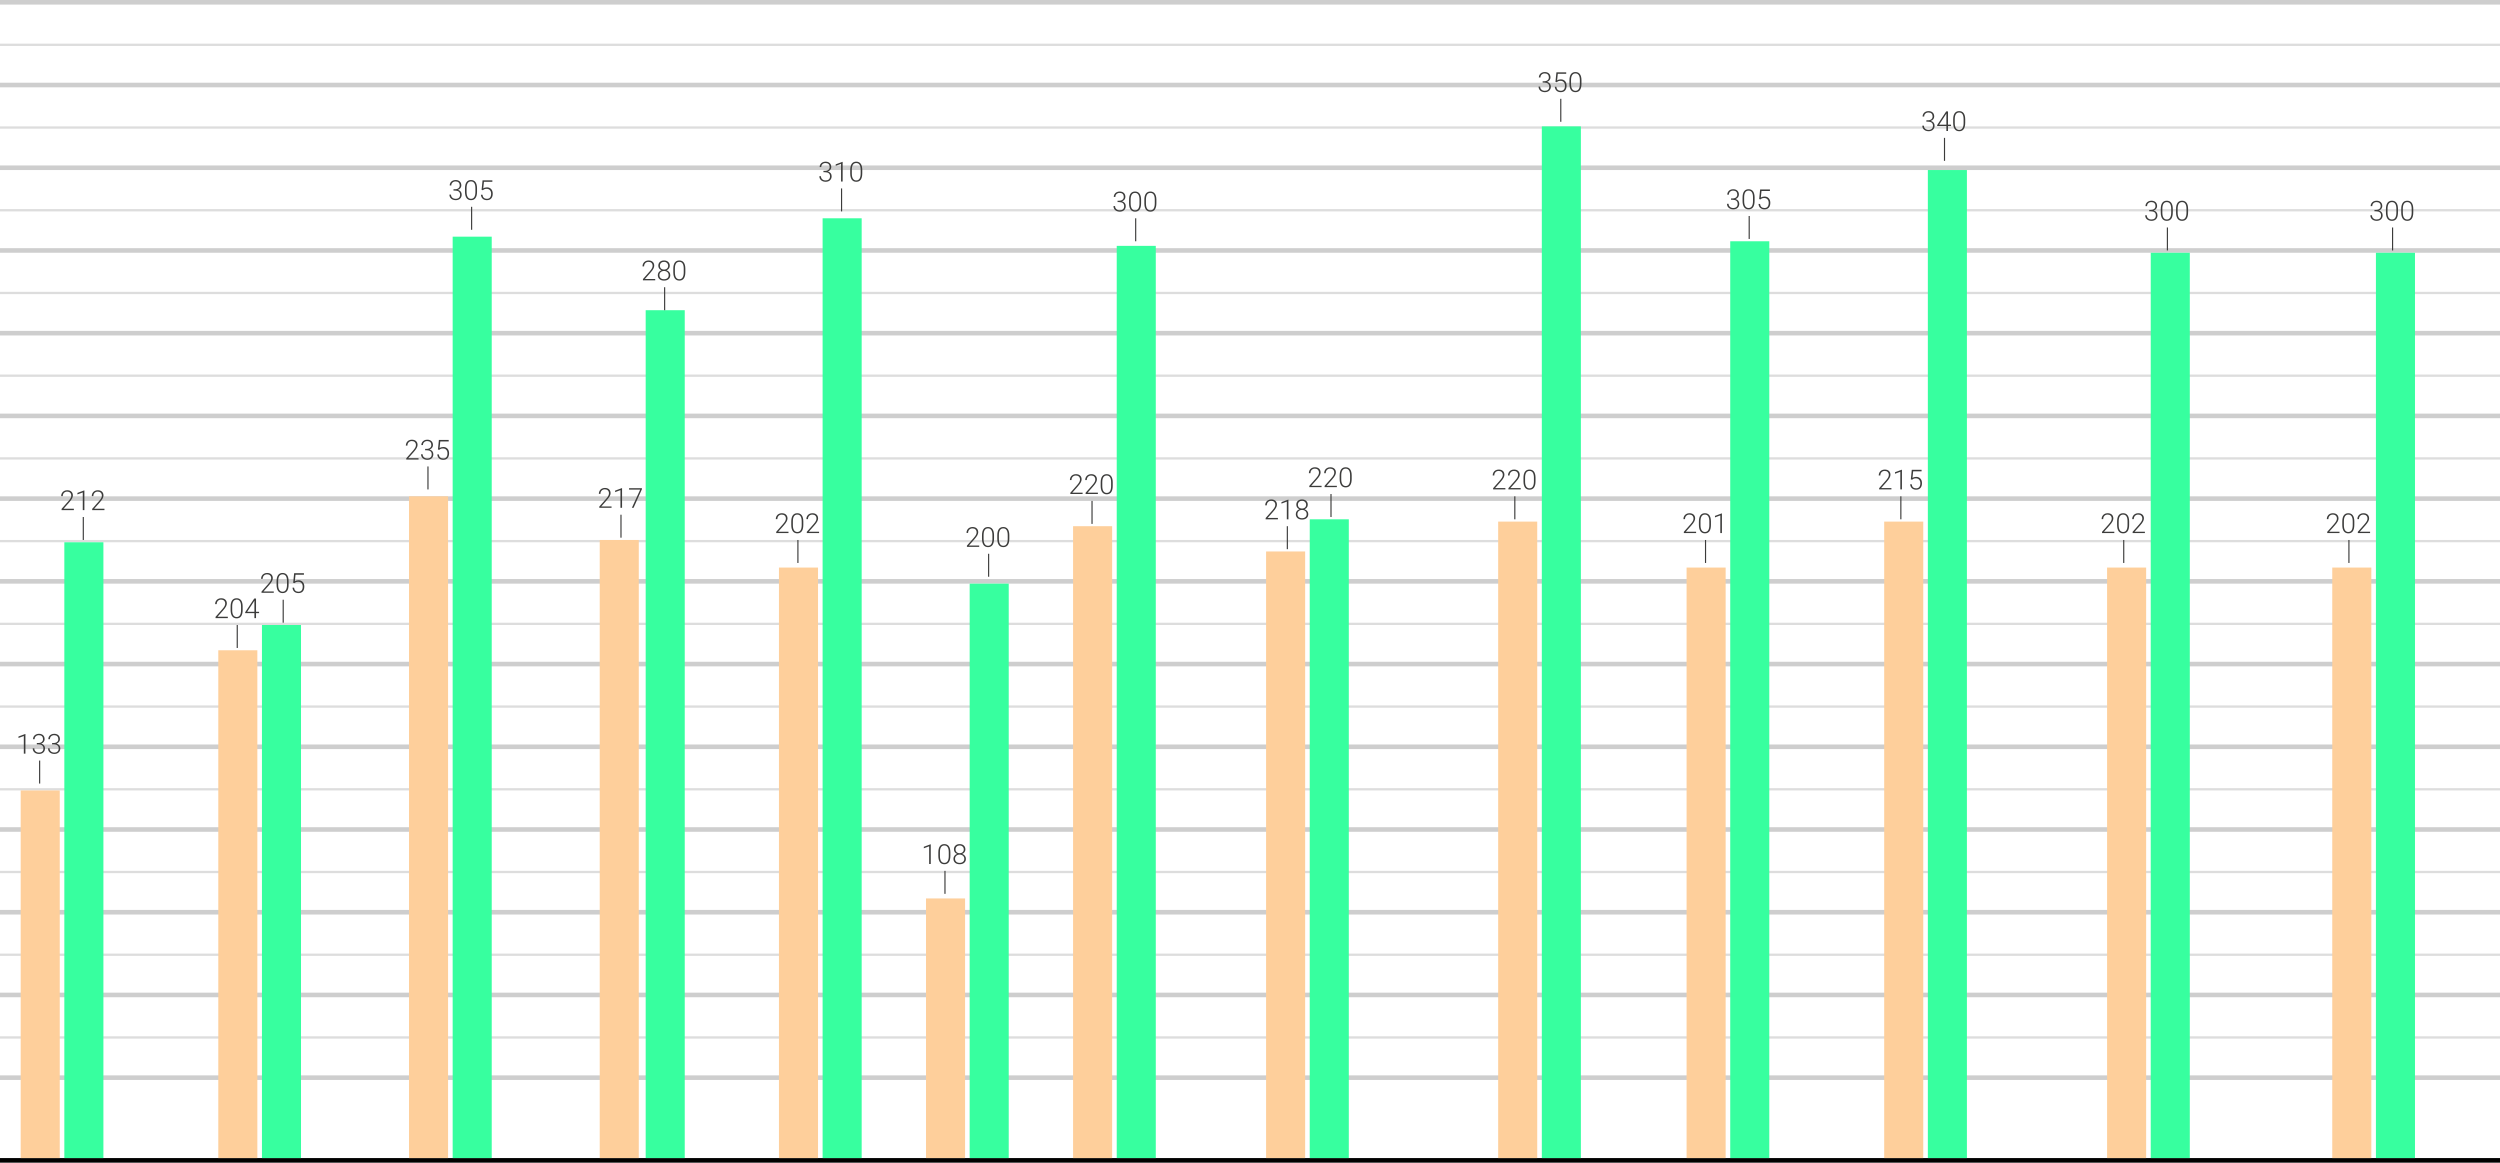 <svg width="1088" height="506" viewBox="0 0 1088 506" fill="none" xmlns="http://www.w3.org/2000/svg">
<line y1="505" x2="1088" y2="505" stroke="black" stroke-width="2"/>
<line y1="469" x2="1088" y2="469" stroke="#CECECE" stroke-width="2"/>
<line y1="451.5" x2="1088" y2="451.5" stroke="#DDDDDD"/>
<line y1="379.5" x2="1088" y2="379.5" stroke="#DDDDDD"/>
<line y1="307.5" x2="1088" y2="307.5" stroke="#DDDDDD"/>
<line y1="235.5" x2="1088" y2="235.5" stroke="#DDDDDD"/>
<line y1="163.5" x2="1088" y2="163.5" stroke="#DDDDDD"/>
<line y1="91.5" x2="1088" y2="91.5" stroke="#DDDDDD"/>
<line y1="19.5" x2="1088" y2="19.5" stroke="#DDDDDD"/>
<line y1="415.5" x2="1088" y2="415.5" stroke="#DDDDDD"/>
<line y1="343.5" x2="1088" y2="343.5" stroke="#DDDDDD"/>
<line y1="271.5" x2="1088" y2="271.5" stroke="#DDDDDD"/>
<line y1="199.5" x2="1088" y2="199.5" stroke="#DDDDDD"/>
<line y1="127.5" x2="1088" y2="127.5" stroke="#DDDDDD"/>
<line y1="55.5" x2="1088" y2="55.5" stroke="#DDDDDD"/>
<line y1="433" x2="1088" y2="433" stroke="#CECECE" stroke-width="2"/>
<line y1="397" x2="1088" y2="397" stroke="#CECECE" stroke-width="2"/>
<line y1="361" x2="1088" y2="361" stroke="#CECECE" stroke-width="2"/>
<line y1="325" x2="1088" y2="325" stroke="#CECECE" stroke-width="2"/>
<line y1="289" x2="1088" y2="289" stroke="#CECECE" stroke-width="2"/>
<line y1="253" x2="1088" y2="253" stroke="#CECECE" stroke-width="2"/>
<line y1="217" x2="1088" y2="217" stroke="#CECECE" stroke-width="2"/>
<line y1="181" x2="1088" y2="181" stroke="#CECECE" stroke-width="2"/>
<line y1="145" x2="1088" y2="145" stroke="#CECECE" stroke-width="2"/>
<line y1="109" x2="1088" y2="109" stroke="#CECECE" stroke-width="2"/>
<line y1="73" x2="1088" y2="73" stroke="#CECECE" stroke-width="2"/>
<line y1="37" x2="1088" y2="37" stroke="#CECECE" stroke-width="2"/>
<line y1="1" x2="1088" y2="1" stroke="#CECECE" stroke-width="2"/>
<rect x="9" y="344" width="17" height="160" fill="#FECF9B"/>
<rect x="95" y="283" width="17" height="221" fill="#FECF9B"/>
<rect x="178" y="216" width="17" height="288" fill="#FECF9B"/>
<rect x="261" y="235" width="17" height="269" fill="#FECF9B"/>
<rect x="339" y="247" width="17" height="257" fill="#FECF9B"/>
<rect x="403" y="391" width="17" height="113" fill="#FECF9B"/>
<rect x="467" y="229" width="17" height="275" fill="#FECF9B"/>
<rect x="551" y="240" width="17" height="264" fill="#FECF9B"/>
<rect x="652" y="227" width="17" height="277" fill="#FECF9B"/>
<rect x="734" y="247" width="17" height="257" fill="#FECF9B"/>
<rect x="820" y="227" width="17" height="277" fill="#FECF9B"/>
<rect x="917" y="247" width="17" height="257" fill="#FECF9B"/>
<rect x="1015" y="247" width="17" height="257" fill="#FECF9B"/>
<rect x="28" y="236" width="17" height="268" fill="#37FF9F"/>
<rect x="114" y="272" width="17" height="232" fill="#37FF9F"/>
<rect x="197" y="103" width="17" height="401" fill="#37FF9F"/>
<rect x="281" y="135" width="17" height="369" fill="#37FF9F"/>
<rect x="358" y="95" width="17" height="409" fill="#37FF9F"/>
<rect x="422" y="254" width="17" height="250" fill="#37FF9F"/>
<rect x="486" y="107" width="17" height="397" fill="#37FF9F"/>
<rect x="570" y="226" width="17" height="278" fill="#37FF9F"/>
<rect x="671" y="55" width="17" height="449" fill="#37FF9F"/>
<rect x="753" y="105" width="17" height="399" fill="#37FF9F"/>
<rect x="839" y="74" width="17" height="430" fill="#37FF9F"/>
<rect x="936" y="110" width="17" height="394" fill="#37FF9F"/>
<rect x="1034" y="110" width="17" height="394" fill="#37FF9F"/>
<line x1="36.25" y1="225" x2="36.25" y2="235" stroke="#3C3C3B" stroke-width="0.5"/>
<line x1="123.25" y1="261" x2="123.25" y2="271" stroke="#3C3C3B" stroke-width="0.5"/>
<line x1="17.25" y1="331" x2="17.25" y2="341" stroke="#3C3C3B" stroke-width="0.5"/>
<line x1="103.25" y1="272" x2="103.25" y2="282" stroke="#3C3C3B" stroke-width="0.5"/>
<line x1="186.25" y1="203" x2="186.25" y2="213" stroke="#3C3C3B" stroke-width="0.5"/>
<line x1="270.25" y1="224" x2="270.25" y2="234" stroke="#3C3C3B" stroke-width="0.5"/>
<line x1="347.25" y1="235" x2="347.25" y2="245" stroke="#3C3C3B" stroke-width="0.5"/>
<line x1="430.25" y1="241" x2="430.25" y2="251" stroke="#3C3C3B" stroke-width="0.5"/>
<line x1="494.25" y1="95" x2="494.25" y2="105" stroke="#3C3C3B" stroke-width="0.5"/>
<line x1="679.25" y1="43" x2="679.25" y2="53" stroke="#3C3C3B" stroke-width="0.5"/>
<line x1="761.25" y1="94" x2="761.25" y2="104" stroke="#3C3C3B" stroke-width="0.5"/>
<line x1="846.25" y1="60" x2="846.25" y2="70" stroke="#3C3C3B" stroke-width="0.5"/>
<line x1="943.25" y1="99" x2="943.25" y2="109" stroke="#3C3C3B" stroke-width="0.5"/>
<line x1="1041.25" y1="99" x2="1041.25" y2="109" stroke="#3C3C3B" stroke-width="0.5"/>
<line x1="475.25" y1="218" x2="475.25" y2="228" stroke="#3C3C3B" stroke-width="0.5"/>
<line x1="560.25" y1="229" x2="560.25" y2="239" stroke="#3C3C3B" stroke-width="0.5"/>
<line x1="659.25" y1="216" x2="659.25" y2="226" stroke="#3C3C3B" stroke-width="0.5"/>
<line x1="742.25" y1="235" x2="742.25" y2="245" stroke="#3C3C3B" stroke-width="0.5"/>
<line x1="827.25" y1="216" x2="827.25" y2="226" stroke="#3C3C3B" stroke-width="0.5"/>
<line x1="924.25" y1="235" x2="924.25" y2="245" stroke="#3C3C3B" stroke-width="0.5"/>
<line x1="1022.25" y1="235" x2="1022.25" y2="245" stroke="#3C3C3B" stroke-width="0.5"/>
<line x1="579.25" y1="215" x2="579.25" y2="225" stroke="#3C3C3B" stroke-width="0.5"/>
<line x1="411.25" y1="379" x2="411.25" y2="389" stroke="#3C3C3B" stroke-width="0.5"/>
<line x1="366.25" y1="82" x2="366.25" y2="92" stroke="#3C3C3B" stroke-width="0.5"/>
<line x1="205.25" y1="90" x2="205.25" y2="100" stroke="#3C3C3B" stroke-width="0.5"/>
<line x1="289.25" y1="125" x2="289.25" y2="135" stroke="#3C3C3B" stroke-width="0.5"/>
<path d="M32.147 222H26.803V221.461L29.727 218.145C30.211 217.586 30.547 217.125 30.734 216.762C30.922 216.398 31.016 216.045 31.016 215.701C31.016 215.162 30.857 214.736 30.541 214.424C30.225 214.107 29.789 213.949 29.234 213.949C28.66 213.949 28.195 214.133 27.84 214.5C27.488 214.867 27.312 215.344 27.312 215.93H26.615C26.615 215.449 26.723 215.012 26.938 214.617C27.156 214.223 27.465 213.914 27.863 213.691C28.266 213.465 28.723 213.352 29.234 213.352C30.016 213.352 30.625 213.557 31.062 213.967C31.504 214.377 31.725 214.936 31.725 215.643C31.725 216.041 31.6 216.477 31.35 216.949C31.104 217.422 30.668 218.012 30.043 218.719L27.664 221.408H32.147V222ZM36.723 222H36.02V214.312L33.699 215.174V214.518L36.605 213.439H36.723V222ZM45.459 222H40.115V221.461L43.039 218.145C43.523 217.586 43.859 217.125 44.047 216.762C44.234 216.398 44.328 216.045 44.328 215.701C44.328 215.162 44.17 214.736 43.853 214.424C43.537 214.107 43.102 213.949 42.547 213.949C41.973 213.949 41.508 214.133 41.152 214.5C40.801 214.867 40.625 215.344 40.625 215.93H39.928C39.928 215.449 40.035 215.012 40.25 214.617C40.469 214.223 40.777 213.914 41.176 213.691C41.578 213.465 42.035 213.352 42.547 213.352C43.328 213.352 43.938 213.557 44.375 213.967C44.816 214.377 45.037 214.936 45.037 215.643C45.037 216.041 44.912 216.477 44.662 216.949C44.416 217.422 43.98 218.012 43.355 218.719L40.977 221.408H45.459V222Z" fill="#3C3C3B"/>
<path d="M119.146 258H113.803V257.461L116.727 254.145C117.211 253.586 117.547 253.125 117.734 252.762C117.922 252.398 118.016 252.045 118.016 251.701C118.016 251.162 117.857 250.736 117.541 250.424C117.225 250.107 116.789 249.949 116.234 249.949C115.66 249.949 115.195 250.133 114.84 250.5C114.488 250.867 114.312 251.344 114.312 251.93H113.615C113.615 251.449 113.723 251.012 113.938 250.617C114.156 250.223 114.465 249.914 114.863 249.691C115.266 249.465 115.723 249.352 116.234 249.352C117.016 249.352 117.625 249.557 118.062 249.967C118.504 250.377 118.725 250.936 118.725 251.643C118.725 252.041 118.6 252.477 118.35 252.949C118.104 253.422 117.668 254.012 117.043 254.719L114.664 257.408H119.146V258ZM125.604 254.443C125.604 255.646 125.383 256.561 124.941 257.186C124.5 257.807 123.85 258.117 122.99 258.117C122.146 258.117 121.5 257.812 121.051 257.203C120.602 256.59 120.371 255.699 120.359 254.531V253.002C120.359 251.803 120.582 250.895 121.027 250.277C121.473 249.66 122.123 249.352 122.979 249.352C123.822 249.352 124.467 249.65 124.912 250.248C125.357 250.842 125.588 251.719 125.604 252.879V254.443ZM124.9 252.914C124.9 251.938 124.74 251.199 124.42 250.699C124.104 250.199 123.623 249.949 122.979 249.949C122.346 249.949 121.869 250.193 121.549 250.682C121.229 251.17 121.064 251.891 121.057 252.844V254.52C121.057 255.492 121.221 256.236 121.549 256.752C121.881 257.268 122.361 257.525 122.99 257.525C123.615 257.525 124.088 257.273 124.408 256.77C124.732 256.266 124.896 255.527 124.9 254.555V252.914ZM127.59 253.629L128.006 249.469H132.271V250.119H128.609L128.311 253.002C128.768 252.689 129.303 252.533 129.916 252.533C130.686 252.533 131.299 252.783 131.756 253.283C132.213 253.783 132.441 254.449 132.441 255.281C132.441 256.18 132.219 256.877 131.773 257.373C131.328 257.869 130.701 258.117 129.893 258.117C129.15 258.117 128.549 257.91 128.088 257.496C127.627 257.082 127.363 256.502 127.297 255.756H127.971C128.037 256.338 128.234 256.779 128.562 257.08C128.891 257.377 129.334 257.525 129.893 257.525C130.502 257.525 130.961 257.332 131.27 256.945C131.582 256.559 131.738 256.008 131.738 255.293C131.738 254.668 131.564 254.158 131.217 253.764C130.869 253.369 130.395 253.172 129.793 253.172C129.461 253.172 129.172 253.215 128.926 253.301C128.68 253.383 128.42 253.545 128.146 253.787L127.59 253.629Z" fill="#3C3C3B"/>
<path d="M11.066 328H10.363V320.312L8.043 321.174V320.518L10.949 319.439H11.066V328ZM16.018 323.354H16.744C17.146 323.354 17.498 323.283 17.799 323.143C18.1 322.998 18.328 322.803 18.484 322.557C18.645 322.307 18.725 322.02 18.725 321.695C18.725 321.148 18.57 320.721 18.262 320.412C17.953 320.104 17.51 319.949 16.932 319.949C16.385 319.949 15.935 320.111 15.584 320.436C15.236 320.756 15.062 321.18 15.062 321.707H14.359C14.359 321.266 14.471 320.863 14.693 320.5C14.916 320.133 15.225 319.85 15.619 319.65C16.014 319.451 16.451 319.352 16.932 319.352C17.705 319.352 18.314 319.562 18.76 319.984C19.205 320.406 19.428 320.984 19.428 321.719C19.428 322.129 19.297 322.508 19.035 322.855C18.777 323.199 18.422 323.457 17.969 323.629C18.5 323.777 18.902 324.033 19.176 324.396C19.449 324.756 19.586 325.186 19.586 325.686C19.586 326.416 19.348 327.004 18.871 327.449C18.395 327.895 17.758 328.117 16.961 328.117C16.453 328.117 15.986 328.016 15.56 327.812C15.139 327.609 14.81 327.326 14.576 326.963C14.346 326.596 14.23 326.17 14.23 325.686H14.934C14.934 326.229 15.123 326.672 15.502 327.016C15.881 327.355 16.367 327.525 16.961 327.525C17.566 327.525 18.037 327.371 18.373 327.062C18.713 326.75 18.883 326.299 18.883 325.709C18.883 325.139 18.699 324.703 18.332 324.402C17.969 324.102 17.432 323.951 16.721 323.951H16.018V323.354ZM22.674 323.354H23.4C23.803 323.354 24.154 323.283 24.455 323.143C24.756 322.998 24.984 322.803 25.141 322.557C25.301 322.307 25.381 322.02 25.381 321.695C25.381 321.148 25.227 320.721 24.918 320.412C24.609 320.104 24.166 319.949 23.588 319.949C23.041 319.949 22.592 320.111 22.24 320.436C21.893 320.756 21.719 321.18 21.719 321.707H21.016C21.016 321.266 21.127 320.863 21.35 320.5C21.572 320.133 21.881 319.85 22.275 319.65C22.67 319.451 23.107 319.352 23.588 319.352C24.361 319.352 24.971 319.562 25.416 319.984C25.861 320.406 26.084 320.984 26.084 321.719C26.084 322.129 25.953 322.508 25.691 322.855C25.434 323.199 25.078 323.457 24.625 323.629C25.156 323.777 25.559 324.033 25.832 324.396C26.105 324.756 26.242 325.186 26.242 325.686C26.242 326.416 26.004 327.004 25.527 327.449C25.051 327.895 24.414 328.117 23.617 328.117C23.109 328.117 22.643 328.016 22.217 327.812C21.795 327.609 21.467 327.326 21.232 326.963C21.002 326.596 20.887 326.17 20.887 325.686H21.59C21.59 326.229 21.779 326.672 22.158 327.016C22.537 327.355 23.023 327.525 23.617 327.525C24.223 327.525 24.693 327.371 25.029 327.062C25.369 326.75 25.539 326.299 25.539 325.709C25.539 325.139 25.355 324.703 24.988 324.402C24.625 324.102 24.088 323.951 23.377 323.951H22.674V323.354Z" fill="#3C3C3B"/>
<path d="M99.147 269H93.803V268.461L96.727 265.145C97.211 264.586 97.547 264.125 97.734 263.762C97.922 263.398 98.016 263.045 98.016 262.701C98.016 262.162 97.857 261.736 97.541 261.424C97.225 261.107 96.789 260.949 96.234 260.949C95.66 260.949 95.195 261.133 94.84 261.5C94.488 261.867 94.312 262.344 94.312 262.93H93.615C93.615 262.449 93.723 262.012 93.938 261.617C94.156 261.223 94.465 260.914 94.863 260.691C95.266 260.465 95.723 260.352 96.234 260.352C97.016 260.352 97.625 260.557 98.062 260.967C98.504 261.377 98.725 261.936 98.725 262.643C98.725 263.041 98.6 263.477 98.35 263.949C98.103 264.422 97.668 265.012 97.043 265.719L94.664 268.408H99.147V269ZM105.604 265.443C105.604 266.646 105.383 267.561 104.941 268.186C104.5 268.807 103.85 269.117 102.99 269.117C102.146 269.117 101.5 268.812 101.051 268.203C100.602 267.59 100.371 266.699 100.359 265.531V264.002C100.359 262.803 100.582 261.895 101.027 261.277C101.473 260.66 102.123 260.352 102.979 260.352C103.822 260.352 104.467 260.65 104.912 261.248C105.357 261.842 105.588 262.719 105.604 263.879V265.443ZM104.9 263.914C104.9 262.938 104.74 262.199 104.42 261.699C104.104 261.199 103.623 260.949 102.979 260.949C102.346 260.949 101.869 261.193 101.549 261.682C101.229 262.17 101.064 262.891 101.057 263.844V265.52C101.057 266.492 101.221 267.236 101.549 267.752C101.881 268.268 102.361 268.525 102.99 268.525C103.615 268.525 104.088 268.273 104.408 267.77C104.732 267.266 104.896 266.527 104.9 265.555V263.914ZM111.422 266.252H112.752V266.844H111.422V269H110.719V266.844H106.705V266.445L110.654 260.469H111.422V266.252ZM107.566 266.252H110.719V261.377L110.408 261.916L107.566 266.252Z" fill="#3C3C3B"/>
<path d="M182.146 200H176.803V199.461L179.727 196.145C180.211 195.586 180.547 195.125 180.734 194.762C180.922 194.398 181.016 194.045 181.016 193.701C181.016 193.162 180.857 192.736 180.541 192.424C180.225 192.107 179.789 191.949 179.234 191.949C178.66 191.949 178.195 192.133 177.84 192.5C177.488 192.867 177.312 193.344 177.312 193.93H176.615C176.615 193.449 176.723 193.012 176.938 192.617C177.156 192.223 177.465 191.914 177.863 191.691C178.266 191.465 178.723 191.352 179.234 191.352C180.016 191.352 180.625 191.557 181.062 191.967C181.504 192.377 181.725 192.936 181.725 193.643C181.725 194.041 181.6 194.477 181.35 194.949C181.104 195.422 180.668 196.012 180.043 196.719L177.664 199.408H182.146V200ZM185.018 195.354H185.744C186.146 195.354 186.498 195.283 186.799 195.143C187.1 194.998 187.328 194.803 187.484 194.557C187.645 194.307 187.725 194.02 187.725 193.695C187.725 193.148 187.57 192.721 187.262 192.412C186.953 192.104 186.51 191.949 185.932 191.949C185.385 191.949 184.936 192.111 184.584 192.436C184.236 192.756 184.062 193.18 184.062 193.707H183.359C183.359 193.266 183.471 192.863 183.693 192.5C183.916 192.133 184.225 191.85 184.619 191.65C185.014 191.451 185.451 191.352 185.932 191.352C186.705 191.352 187.314 191.562 187.76 191.984C188.205 192.406 188.428 192.984 188.428 193.719C188.428 194.129 188.297 194.508 188.035 194.855C187.777 195.199 187.422 195.457 186.969 195.629C187.5 195.777 187.902 196.033 188.176 196.396C188.449 196.756 188.586 197.186 188.586 197.686C188.586 198.416 188.348 199.004 187.871 199.449C187.395 199.895 186.758 200.117 185.961 200.117C185.453 200.117 184.986 200.016 184.561 199.812C184.139 199.609 183.811 199.326 183.576 198.963C183.346 198.596 183.23 198.17 183.23 197.686H183.934C183.934 198.229 184.123 198.672 184.502 199.016C184.881 199.355 185.367 199.525 185.961 199.525C186.566 199.525 187.037 199.371 187.373 199.062C187.713 198.75 187.883 198.299 187.883 197.709C187.883 197.139 187.699 196.703 187.332 196.402C186.969 196.102 186.432 195.951 185.721 195.951H185.018V195.354ZM190.59 195.629L191.006 191.469H195.271V192.119H191.609L191.311 195.002C191.768 194.689 192.303 194.533 192.916 194.533C193.686 194.533 194.299 194.783 194.756 195.283C195.213 195.783 195.441 196.449 195.441 197.281C195.441 198.18 195.219 198.877 194.773 199.373C194.328 199.869 193.701 200.117 192.893 200.117C192.15 200.117 191.549 199.91 191.088 199.496C190.627 199.082 190.363 198.502 190.297 197.756H190.971C191.037 198.338 191.234 198.779 191.562 199.08C191.891 199.377 192.334 199.525 192.893 199.525C193.502 199.525 193.961 199.332 194.27 198.945C194.582 198.559 194.738 198.008 194.738 197.293C194.738 196.668 194.564 196.158 194.217 195.764C193.869 195.369 193.395 195.172 192.793 195.172C192.461 195.172 192.172 195.215 191.926 195.301C191.68 195.383 191.42 195.545 191.146 195.787L190.59 195.629Z" fill="#3C3C3B"/>
<path d="M266.146 221H260.803V220.461L263.727 217.145C264.211 216.586 264.547 216.125 264.734 215.762C264.922 215.398 265.016 215.045 265.016 214.701C265.016 214.162 264.857 213.736 264.541 213.424C264.225 213.107 263.789 212.949 263.234 212.949C262.66 212.949 262.195 213.133 261.84 213.5C261.488 213.867 261.312 214.344 261.312 214.93H260.615C260.615 214.449 260.723 214.012 260.938 213.617C261.156 213.223 261.465 212.914 261.863 212.691C262.266 212.465 262.723 212.352 263.234 212.352C264.016 212.352 264.625 212.557 265.062 212.967C265.504 213.377 265.725 213.936 265.725 214.643C265.725 215.041 265.6 215.477 265.35 215.949C265.104 216.422 264.668 217.012 264.043 217.719L261.664 220.408H266.146V221ZM270.723 221H270.02V213.312L267.699 214.174V213.518L270.605 212.439H270.723V221ZM279.371 212.873L275.727 221H274.994L278.615 213.066H273.764V212.469H279.371V212.873Z" fill="#3C3C3B"/>
<path d="M343.146 232H337.803V231.461L340.727 228.145C341.211 227.586 341.547 227.125 341.734 226.762C341.922 226.398 342.016 226.045 342.016 225.701C342.016 225.162 341.857 224.736 341.541 224.424C341.225 224.107 340.789 223.949 340.234 223.949C339.66 223.949 339.195 224.133 338.84 224.5C338.488 224.867 338.312 225.344 338.312 225.93H337.615C337.615 225.449 337.723 225.012 337.938 224.617C338.156 224.223 338.465 223.914 338.863 223.691C339.266 223.465 339.723 223.352 340.234 223.352C341.016 223.352 341.625 223.557 342.062 223.967C342.504 224.377 342.725 224.936 342.725 225.643C342.725 226.041 342.6 226.477 342.35 226.949C342.104 227.422 341.668 228.012 341.043 228.719L338.664 231.408H343.146V232ZM349.604 228.443C349.604 229.646 349.383 230.561 348.941 231.186C348.5 231.807 347.85 232.117 346.99 232.117C346.146 232.117 345.5 231.812 345.051 231.203C344.602 230.59 344.371 229.699 344.359 228.531V227.002C344.359 225.803 344.582 224.895 345.027 224.277C345.473 223.66 346.123 223.352 346.979 223.352C347.822 223.352 348.467 223.65 348.912 224.248C349.357 224.842 349.588 225.719 349.604 226.879V228.443ZM348.9 226.914C348.9 225.938 348.74 225.199 348.42 224.699C348.104 224.199 347.623 223.949 346.979 223.949C346.346 223.949 345.869 224.193 345.549 224.682C345.229 225.17 345.064 225.891 345.057 226.844V228.52C345.057 229.492 345.221 230.236 345.549 230.752C345.881 231.268 346.361 231.525 346.99 231.525C347.615 231.525 348.088 231.273 348.408 230.77C348.732 230.266 348.896 229.527 348.9 228.555V226.914ZM356.459 232H351.115V231.461L354.039 228.145C354.523 227.586 354.859 227.125 355.047 226.762C355.234 226.398 355.328 226.045 355.328 225.701C355.328 225.162 355.17 224.736 354.854 224.424C354.537 224.107 354.102 223.949 353.547 223.949C352.973 223.949 352.508 224.133 352.152 224.5C351.801 224.867 351.625 225.344 351.625 225.93H350.928C350.928 225.449 351.035 225.012 351.25 224.617C351.469 224.223 351.777 223.914 352.176 223.691C352.578 223.465 353.035 223.352 353.547 223.352C354.328 223.352 354.938 223.557 355.375 223.967C355.816 224.377 356.037 224.936 356.037 225.643C356.037 226.041 355.912 226.477 355.662 226.949C355.416 227.422 354.98 228.012 354.355 228.719L351.977 231.408H356.459V232Z" fill="#3C3C3B"/>
<path d="M426.146 238H420.803V237.461L423.727 234.145C424.211 233.586 424.547 233.125 424.734 232.762C424.922 232.398 425.016 232.045 425.016 231.701C425.016 231.162 424.857 230.736 424.541 230.424C424.225 230.107 423.789 229.949 423.234 229.949C422.66 229.949 422.195 230.133 421.84 230.5C421.488 230.867 421.312 231.344 421.312 231.93H420.615C420.615 231.449 420.723 231.012 420.938 230.617C421.156 230.223 421.465 229.914 421.863 229.691C422.266 229.465 422.723 229.352 423.234 229.352C424.016 229.352 424.625 229.557 425.062 229.967C425.504 230.377 425.725 230.936 425.725 231.643C425.725 232.041 425.6 232.477 425.35 232.949C425.104 233.422 424.668 234.012 424.043 234.719L421.664 237.408H426.146V238ZM432.604 234.443C432.604 235.646 432.383 236.561 431.941 237.186C431.5 237.807 430.85 238.117 429.99 238.117C429.146 238.117 428.5 237.812 428.051 237.203C427.602 236.59 427.371 235.699 427.359 234.531V233.002C427.359 231.803 427.582 230.895 428.027 230.277C428.473 229.66 429.123 229.352 429.979 229.352C430.822 229.352 431.467 229.65 431.912 230.248C432.357 230.842 432.588 231.719 432.604 232.879V234.443ZM431.9 232.914C431.9 231.938 431.74 231.199 431.42 230.699C431.104 230.199 430.623 229.949 429.979 229.949C429.346 229.949 428.869 230.193 428.549 230.682C428.229 231.17 428.064 231.891 428.057 232.844V234.52C428.057 235.492 428.221 236.236 428.549 236.752C428.881 237.268 429.361 237.525 429.99 237.525C430.615 237.525 431.088 237.273 431.408 236.77C431.732 236.266 431.896 235.527 431.9 234.555V232.914ZM439.26 234.443C439.26 235.646 439.039 236.561 438.598 237.186C438.156 237.807 437.506 238.117 436.646 238.117C435.803 238.117 435.156 237.812 434.707 237.203C434.258 236.59 434.027 235.699 434.016 234.531V233.002C434.016 231.803 434.238 230.895 434.684 230.277C435.129 229.66 435.779 229.352 436.635 229.352C437.479 229.352 438.123 229.65 438.568 230.248C439.014 230.842 439.244 231.719 439.26 232.879V234.443ZM438.557 232.914C438.557 231.938 438.396 231.199 438.076 230.699C437.76 230.199 437.279 229.949 436.635 229.949C436.002 229.949 435.525 230.193 435.205 230.682C434.885 231.17 434.721 231.891 434.713 232.844V234.52C434.713 235.492 434.877 236.236 435.205 236.752C435.537 237.268 436.018 237.525 436.646 237.525C437.271 237.525 437.744 237.273 438.064 236.77C438.389 236.266 438.553 235.527 438.557 234.555V232.914Z" fill="#3C3C3B"/>
<path d="M486.361 87.353H487.088C487.49 87.353 487.842 87.283 488.143 87.143C488.443 86.998 488.672 86.803 488.828 86.557C488.988 86.307 489.068 86.019 489.068 85.695C489.068 85.148 488.914 84.721 488.605 84.412C488.297 84.103 487.854 83.949 487.275 83.949C486.729 83.949 486.279 84.111 485.928 84.436C485.58 84.756 485.406 85.18 485.406 85.707H484.703C484.703 85.266 484.814 84.863 485.037 84.5C485.26 84.133 485.568 83.85 485.963 83.65C486.357 83.451 486.795 83.352 487.275 83.352C488.049 83.352 488.658 83.562 489.104 83.984C489.549 84.406 489.771 84.984 489.771 85.719C489.771 86.129 489.641 86.508 489.379 86.856C489.121 87.199 488.766 87.457 488.312 87.629C488.844 87.777 489.246 88.033 489.52 88.397C489.793 88.756 489.93 89.186 489.93 89.686C489.93 90.416 489.691 91.004 489.215 91.449C488.738 91.894 488.102 92.117 487.305 92.117C486.797 92.117 486.33 92.016 485.904 91.812C485.482 91.609 485.154 91.326 484.92 90.963C484.689 90.596 484.574 90.17 484.574 89.686H485.277C485.277 90.228 485.467 90.672 485.846 91.016C486.225 91.356 486.711 91.525 487.305 91.525C487.91 91.525 488.381 91.371 488.717 91.062C489.057 90.75 489.227 90.299 489.227 89.709C489.227 89.139 489.043 88.703 488.676 88.402C488.312 88.102 487.775 87.951 487.064 87.951H486.361V87.353ZM496.604 88.443C496.604 89.647 496.383 90.561 495.941 91.186C495.5 91.807 494.85 92.117 493.99 92.117C493.146 92.117 492.5 91.812 492.051 91.203C491.602 90.59 491.371 89.699 491.359 88.531V87.002C491.359 85.803 491.582 84.894 492.027 84.277C492.473 83.66 493.123 83.352 493.979 83.352C494.822 83.352 495.467 83.65 495.912 84.248C496.357 84.842 496.588 85.719 496.604 86.879V88.443ZM495.9 86.914C495.9 85.938 495.74 85.199 495.42 84.699C495.104 84.199 494.623 83.949 493.979 83.949C493.346 83.949 492.869 84.193 492.549 84.682C492.229 85.17 492.064 85.891 492.057 86.844V88.519C492.057 89.492 492.221 90.236 492.549 90.752C492.881 91.268 493.361 91.525 493.99 91.525C494.615 91.525 495.088 91.273 495.408 90.769C495.732 90.266 495.896 89.527 495.9 88.555V86.914ZM503.26 88.443C503.26 89.647 503.039 90.561 502.598 91.186C502.156 91.807 501.506 92.117 500.646 92.117C499.803 92.117 499.156 91.812 498.707 91.203C498.258 90.59 498.027 89.699 498.016 88.531V87.002C498.016 85.803 498.238 84.894 498.684 84.277C499.129 83.66 499.779 83.352 500.635 83.352C501.479 83.352 502.123 83.65 502.568 84.248C503.014 84.842 503.244 85.719 503.26 86.879V88.443ZM502.557 86.914C502.557 85.938 502.396 85.199 502.076 84.699C501.76 84.199 501.279 83.949 500.635 83.949C500.002 83.949 499.525 84.193 499.205 84.682C498.885 85.17 498.721 85.891 498.713 86.844V88.519C498.713 89.492 498.877 90.236 499.205 90.752C499.537 91.268 500.018 91.525 500.646 91.525C501.271 91.525 501.744 91.273 502.064 90.769C502.389 90.266 502.553 89.527 502.557 88.555V86.914Z" fill="#3C3C3B"/>
<path d="M671.361 35.353H672.088C672.49 35.353 672.842 35.283 673.143 35.143C673.443 34.998 673.672 34.803 673.828 34.557C673.988 34.307 674.068 34.02 674.068 33.695C674.068 33.148 673.914 32.721 673.605 32.412C673.297 32.103 672.854 31.949 672.275 31.949C671.729 31.949 671.279 32.111 670.928 32.435C670.58 32.756 670.406 33.18 670.406 33.707H669.703C669.703 33.266 669.814 32.863 670.037 32.5C670.26 32.133 670.568 31.85 670.963 31.65C671.357 31.451 671.795 31.352 672.275 31.352C673.049 31.352 673.658 31.562 674.104 31.984C674.549 32.406 674.771 32.984 674.771 33.719C674.771 34.129 674.641 34.508 674.379 34.855C674.121 35.199 673.766 35.457 673.312 35.629C673.844 35.777 674.246 36.033 674.52 36.397C674.793 36.756 674.93 37.185 674.93 37.685C674.93 38.416 674.691 39.004 674.215 39.449C673.738 39.895 673.102 40.117 672.305 40.117C671.797 40.117 671.33 40.016 670.904 39.812C670.482 39.609 670.154 39.326 669.92 38.963C669.689 38.596 669.574 38.17 669.574 37.685H670.277C670.277 38.228 670.467 38.672 670.846 39.016C671.225 39.355 671.711 39.525 672.305 39.525C672.91 39.525 673.381 39.371 673.717 39.062C674.057 38.75 674.227 38.299 674.227 37.709C674.227 37.139 674.043 36.703 673.676 36.402C673.312 36.102 672.775 35.951 672.064 35.951H671.361V35.353ZM676.934 35.629L677.35 31.469H681.615V32.119H677.953L677.654 35.002C678.111 34.69 678.646 34.533 679.26 34.533C680.029 34.533 680.643 34.783 681.1 35.283C681.557 35.783 681.785 36.449 681.785 37.281C681.785 38.18 681.562 38.877 681.117 39.373C680.672 39.869 680.045 40.117 679.236 40.117C678.494 40.117 677.893 39.91 677.432 39.496C676.971 39.082 676.707 38.502 676.641 37.756H677.314C677.381 38.338 677.578 38.779 677.906 39.08C678.234 39.377 678.678 39.525 679.236 39.525C679.846 39.525 680.305 39.332 680.613 38.945C680.926 38.559 681.082 38.008 681.082 37.293C681.082 36.668 680.908 36.158 680.561 35.764C680.213 35.369 679.738 35.172 679.137 35.172C678.805 35.172 678.516 35.215 678.27 35.301C678.023 35.383 677.764 35.545 677.49 35.787L676.934 35.629ZM688.26 36.443C688.26 37.647 688.039 38.56 687.598 39.185C687.156 39.807 686.506 40.117 685.646 40.117C684.803 40.117 684.156 39.812 683.707 39.203C683.258 38.59 683.027 37.699 683.016 36.531V35.002C683.016 33.803 683.238 32.895 683.684 32.277C684.129 31.66 684.779 31.352 685.635 31.352C686.479 31.352 687.123 31.65 687.568 32.248C688.014 32.842 688.244 33.719 688.26 34.879V36.443ZM687.557 34.914C687.557 33.938 687.396 33.199 687.076 32.699C686.76 32.199 686.279 31.949 685.635 31.949C685.002 31.949 684.525 32.193 684.205 32.682C683.885 33.17 683.721 33.891 683.713 34.844V36.52C683.713 37.492 683.877 38.236 684.205 38.752C684.537 39.268 685.018 39.525 685.646 39.525C686.271 39.525 686.744 39.273 687.064 38.77C687.389 38.266 687.553 37.527 687.557 36.555V34.914Z" fill="#3C3C3B"/>
<path d="M753.361 86.353H754.088C754.49 86.353 754.842 86.283 755.143 86.143C755.443 85.998 755.672 85.803 755.828 85.557C755.988 85.307 756.068 85.019 756.068 84.695C756.068 84.148 755.914 83.721 755.605 83.412C755.297 83.103 754.854 82.949 754.275 82.949C753.729 82.949 753.279 83.111 752.928 83.436C752.58 83.756 752.406 84.18 752.406 84.707H751.703C751.703 84.266 751.814 83.863 752.037 83.5C752.26 83.133 752.568 82.85 752.963 82.65C753.357 82.451 753.795 82.352 754.275 82.352C755.049 82.352 755.658 82.562 756.104 82.984C756.549 83.406 756.771 83.984 756.771 84.719C756.771 85.129 756.641 85.508 756.379 85.856C756.121 86.199 755.766 86.457 755.312 86.629C755.844 86.777 756.246 87.033 756.52 87.397C756.793 87.756 756.93 88.186 756.93 88.686C756.93 89.416 756.691 90.004 756.215 90.449C755.738 90.894 755.102 91.117 754.305 91.117C753.797 91.117 753.33 91.016 752.904 90.812C752.482 90.609 752.154 90.326 751.92 89.963C751.689 89.596 751.574 89.17 751.574 88.686H752.277C752.277 89.228 752.467 89.672 752.846 90.016C753.225 90.356 753.711 90.525 754.305 90.525C754.91 90.525 755.381 90.371 755.717 90.062C756.057 89.75 756.227 89.299 756.227 88.709C756.227 88.139 756.043 87.703 755.676 87.402C755.312 87.102 754.775 86.951 754.064 86.951H753.361V86.353ZM763.604 87.443C763.604 88.647 763.383 89.561 762.941 90.186C762.5 90.807 761.85 91.117 760.99 91.117C760.146 91.117 759.5 90.812 759.051 90.203C758.602 89.59 758.371 88.699 758.359 87.531V86.002C758.359 84.803 758.582 83.894 759.027 83.277C759.473 82.66 760.123 82.352 760.979 82.352C761.822 82.352 762.467 82.65 762.912 83.248C763.357 83.842 763.588 84.719 763.604 85.879V87.443ZM762.9 85.914C762.9 84.938 762.74 84.199 762.42 83.699C762.104 83.199 761.623 82.949 760.979 82.949C760.346 82.949 759.869 83.193 759.549 83.682C759.229 84.17 759.064 84.891 759.057 85.844V87.519C759.057 88.492 759.221 89.236 759.549 89.752C759.881 90.268 760.361 90.525 760.99 90.525C761.615 90.525 762.088 90.273 762.408 89.769C762.732 89.266 762.896 88.527 762.9 87.555V85.914ZM765.59 86.629L766.006 82.469H770.271V83.119H766.609L766.311 86.002C766.768 85.689 767.303 85.533 767.916 85.533C768.686 85.533 769.299 85.783 769.756 86.283C770.213 86.783 770.441 87.449 770.441 88.281C770.441 89.18 770.219 89.877 769.773 90.373C769.328 90.869 768.701 91.117 767.893 91.117C767.15 91.117 766.549 90.91 766.088 90.496C765.627 90.082 765.363 89.502 765.297 88.756H765.971C766.037 89.338 766.234 89.779 766.562 90.08C766.891 90.377 767.334 90.525 767.893 90.525C768.502 90.525 768.961 90.332 769.27 89.945C769.582 89.559 769.738 89.008 769.738 88.293C769.738 87.668 769.564 87.158 769.217 86.764C768.869 86.369 768.395 86.172 767.793 86.172C767.461 86.172 767.172 86.215 766.926 86.301C766.68 86.383 766.42 86.545 766.146 86.787L765.59 86.629Z" fill="#3C3C3B"/>
<path d="M838.361 52.353H839.088C839.49 52.353 839.842 52.283 840.143 52.143C840.443 51.998 840.672 51.803 840.828 51.557C840.988 51.307 841.068 51.02 841.068 50.695C841.068 50.148 840.914 49.721 840.605 49.412C840.297 49.103 839.854 48.949 839.275 48.949C838.729 48.949 838.279 49.111 837.928 49.435C837.58 49.756 837.406 50.18 837.406 50.707H836.703C836.703 50.266 836.814 49.863 837.037 49.5C837.26 49.133 837.568 48.85 837.963 48.65C838.357 48.451 838.795 48.352 839.275 48.352C840.049 48.352 840.658 48.562 841.104 48.984C841.549 49.406 841.771 49.984 841.771 50.719C841.771 51.129 841.641 51.508 841.379 51.855C841.121 52.199 840.766 52.457 840.312 52.629C840.844 52.777 841.246 53.033 841.52 53.397C841.793 53.756 841.93 54.185 841.93 54.685C841.93 55.416 841.691 56.004 841.215 56.449C840.738 56.895 840.102 57.117 839.305 57.117C838.797 57.117 838.33 57.016 837.904 56.812C837.482 56.609 837.154 56.326 836.92 55.963C836.689 55.596 836.574 55.17 836.574 54.685H837.277C837.277 55.228 837.467 55.672 837.846 56.016C838.225 56.355 838.711 56.525 839.305 56.525C839.91 56.525 840.381 56.371 840.717 56.062C841.057 55.75 841.227 55.299 841.227 54.709C841.227 54.139 841.043 53.703 840.676 53.402C840.312 53.102 839.775 52.951 839.064 52.951H838.361V52.353ZM847.766 54.252H849.096V54.844H847.766V57H847.062V54.844H843.049V54.445L846.998 48.469H847.766V54.252ZM843.91 54.252H847.062V49.377L846.752 49.916L843.91 54.252ZM855.26 53.443C855.26 54.647 855.039 55.56 854.598 56.185C854.156 56.807 853.506 57.117 852.646 57.117C851.803 57.117 851.156 56.812 850.707 56.203C850.258 55.59 850.027 54.699 850.016 53.531V52.002C850.016 50.803 850.238 49.895 850.684 49.277C851.129 48.66 851.779 48.352 852.635 48.352C853.479 48.352 854.123 48.65 854.568 49.248C855.014 49.842 855.244 50.719 855.26 51.879V53.443ZM854.557 51.914C854.557 50.938 854.396 50.199 854.076 49.699C853.76 49.199 853.279 48.949 852.635 48.949C852.002 48.949 851.525 49.193 851.205 49.682C850.885 50.17 850.721 50.891 850.713 51.844V53.52C850.713 54.492 850.877 55.236 851.205 55.752C851.537 56.268 852.018 56.525 852.646 56.525C853.271 56.525 853.744 56.273 854.064 55.77C854.389 55.266 854.553 54.527 854.557 53.555V51.914Z" fill="#3C3C3B"/>
<path d="M935.361 91.353H936.088C936.49 91.353 936.842 91.283 937.143 91.143C937.443 90.998 937.672 90.803 937.828 90.557C937.988 90.307 938.068 90.019 938.068 89.695C938.068 89.148 937.914 88.721 937.605 88.412C937.297 88.103 936.854 87.949 936.275 87.949C935.729 87.949 935.279 88.111 934.928 88.436C934.58 88.756 934.406 89.18 934.406 89.707H933.703C933.703 89.266 933.814 88.863 934.037 88.5C934.26 88.133 934.568 87.85 934.963 87.65C935.357 87.451 935.795 87.352 936.275 87.352C937.049 87.352 937.658 87.562 938.104 87.984C938.549 88.406 938.771 88.984 938.771 89.719C938.771 90.129 938.641 90.508 938.379 90.856C938.121 91.199 937.766 91.457 937.312 91.629C937.844 91.777 938.246 92.033 938.52 92.397C938.793 92.756 938.93 93.186 938.93 93.686C938.93 94.416 938.691 95.004 938.215 95.449C937.738 95.894 937.102 96.117 936.305 96.117C935.797 96.117 935.33 96.016 934.904 95.812C934.482 95.609 934.154 95.326 933.92 94.963C933.689 94.596 933.574 94.17 933.574 93.686H934.277C934.277 94.228 934.467 94.672 934.846 95.016C935.225 95.356 935.711 95.525 936.305 95.525C936.91 95.525 937.381 95.371 937.717 95.062C938.057 94.75 938.227 94.299 938.227 93.709C938.227 93.139 938.043 92.703 937.676 92.402C937.312 92.102 936.775 91.951 936.064 91.951H935.361V91.353ZM945.604 92.443C945.604 93.647 945.383 94.561 944.941 95.186C944.5 95.807 943.85 96.117 942.99 96.117C942.146 96.117 941.5 95.812 941.051 95.203C940.602 94.59 940.371 93.699 940.359 92.531V91.002C940.359 89.803 940.582 88.894 941.027 88.277C941.473 87.66 942.123 87.352 942.979 87.352C943.822 87.352 944.467 87.65 944.912 88.248C945.357 88.842 945.588 89.719 945.604 90.879V92.443ZM944.9 90.914C944.9 89.938 944.74 89.199 944.42 88.699C944.104 88.199 943.623 87.949 942.979 87.949C942.346 87.949 941.869 88.193 941.549 88.682C941.229 89.17 941.064 89.891 941.057 90.844V92.519C941.057 93.492 941.221 94.236 941.549 94.752C941.881 95.268 942.361 95.525 942.99 95.525C943.615 95.525 944.088 95.273 944.408 94.769C944.732 94.266 944.896 93.527 944.9 92.555V90.914ZM952.26 92.443C952.26 93.647 952.039 94.561 951.598 95.186C951.156 95.807 950.506 96.117 949.646 96.117C948.803 96.117 948.156 95.812 947.707 95.203C947.258 94.59 947.027 93.699 947.016 92.531V91.002C947.016 89.803 947.238 88.894 947.684 88.277C948.129 87.66 948.779 87.352 949.635 87.352C950.479 87.352 951.123 87.65 951.568 88.248C952.014 88.842 952.244 89.719 952.26 90.879V92.443ZM951.557 90.914C951.557 89.938 951.396 89.199 951.076 88.699C950.76 88.199 950.279 87.949 949.635 87.949C949.002 87.949 948.525 88.193 948.205 88.682C947.885 89.17 947.721 89.891 947.713 90.844V92.519C947.713 93.492 947.877 94.236 948.205 94.752C948.537 95.268 949.018 95.525 949.646 95.525C950.271 95.525 950.744 95.273 951.064 94.769C951.389 94.266 951.553 93.527 951.557 92.555V90.914Z" fill="#3C3C3B"/>
<path d="M1033.36 91.353H1034.09C1034.49 91.353 1034.84 91.283 1035.14 91.143C1035.44 90.998 1035.67 90.803 1035.83 90.557C1035.99 90.307 1036.07 90.019 1036.07 89.695C1036.07 89.148 1035.91 88.721 1035.61 88.412C1035.3 88.103 1034.85 87.949 1034.28 87.949C1033.73 87.949 1033.28 88.111 1032.93 88.436C1032.58 88.756 1032.41 89.18 1032.41 89.707H1031.7C1031.7 89.266 1031.81 88.863 1032.04 88.5C1032.26 88.133 1032.57 87.85 1032.96 87.65C1033.36 87.451 1033.79 87.352 1034.28 87.352C1035.05 87.352 1035.66 87.562 1036.1 87.984C1036.55 88.406 1036.77 88.984 1036.77 89.719C1036.77 90.129 1036.64 90.508 1036.38 90.856C1036.12 91.199 1035.77 91.457 1035.31 91.629C1035.84 91.777 1036.25 92.033 1036.52 92.397C1036.79 92.756 1036.93 93.186 1036.93 93.686C1036.93 94.416 1036.69 95.004 1036.21 95.449C1035.74 95.894 1035.1 96.117 1034.3 96.117C1033.8 96.117 1033.33 96.016 1032.9 95.812C1032.48 95.609 1032.15 95.326 1031.92 94.963C1031.69 94.596 1031.57 94.17 1031.57 93.686H1032.28C1032.28 94.228 1032.47 94.672 1032.85 95.016C1033.22 95.356 1033.71 95.525 1034.3 95.525C1034.91 95.525 1035.38 95.371 1035.72 95.062C1036.06 94.75 1036.23 94.299 1036.23 93.709C1036.23 93.139 1036.04 92.703 1035.68 92.402C1035.31 92.102 1034.78 91.951 1034.06 91.951H1033.36V91.353ZM1043.6 92.443C1043.6 93.647 1043.38 94.561 1042.94 95.186C1042.5 95.807 1041.85 96.117 1040.99 96.117C1040.15 96.117 1039.5 95.812 1039.05 95.203C1038.6 94.59 1038.37 93.699 1038.36 92.531V91.002C1038.36 89.803 1038.58 88.894 1039.03 88.277C1039.47 87.66 1040.12 87.352 1040.98 87.352C1041.82 87.352 1042.47 87.65 1042.91 88.248C1043.36 88.842 1043.59 89.719 1043.6 90.879V92.443ZM1042.9 90.914C1042.9 89.938 1042.74 89.199 1042.42 88.699C1042.1 88.199 1041.62 87.949 1040.98 87.949C1040.35 87.949 1039.87 88.193 1039.55 88.682C1039.23 89.17 1039.06 89.891 1039.06 90.844V92.519C1039.06 93.492 1039.22 94.236 1039.55 94.752C1039.88 95.268 1040.36 95.525 1040.99 95.525C1041.62 95.525 1042.09 95.273 1042.41 94.769C1042.73 94.266 1042.9 93.527 1042.9 92.555V90.914ZM1050.26 92.443C1050.26 93.647 1050.04 94.561 1049.6 95.186C1049.16 95.807 1048.51 96.117 1047.65 96.117C1046.8 96.117 1046.16 95.812 1045.71 95.203C1045.26 94.59 1045.03 93.699 1045.02 92.531V91.002C1045.02 89.803 1045.24 88.894 1045.68 88.277C1046.13 87.66 1046.78 87.352 1047.63 87.352C1048.48 87.352 1049.12 87.65 1049.57 88.248C1050.01 88.842 1050.24 89.719 1050.26 90.879V92.443ZM1049.56 90.914C1049.56 89.938 1049.4 89.199 1049.08 88.699C1048.76 88.199 1048.28 87.949 1047.63 87.949C1047 87.949 1046.53 88.193 1046.21 88.682C1045.88 89.17 1045.72 89.891 1045.71 90.844V92.519C1045.71 93.492 1045.88 94.236 1046.21 94.752C1046.54 95.268 1047.02 95.525 1047.65 95.525C1048.27 95.525 1048.74 95.273 1049.06 94.769C1049.39 94.266 1049.55 93.527 1049.56 92.555V90.914Z" fill="#3C3C3B"/>
<path d="M471.146 215H465.803V214.461L468.727 211.145C469.211 210.586 469.547 210.125 469.734 209.762C469.922 209.398 470.016 209.045 470.016 208.701C470.016 208.162 469.857 207.736 469.541 207.424C469.225 207.107 468.789 206.949 468.234 206.949C467.66 206.949 467.195 207.133 466.84 207.5C466.488 207.867 466.312 208.344 466.312 208.93H465.615C465.615 208.449 465.723 208.012 465.938 207.617C466.156 207.223 466.465 206.914 466.863 206.691C467.266 206.465 467.723 206.352 468.234 206.352C469.016 206.352 469.625 206.557 470.062 206.967C470.504 207.377 470.725 207.936 470.725 208.643C470.725 209.041 470.6 209.477 470.35 209.949C470.104 210.422 469.668 211.012 469.043 211.719L466.664 214.408H471.146V215ZM477.803 215H472.459V214.461L475.383 211.145C475.867 210.586 476.203 210.125 476.391 209.762C476.578 209.398 476.672 209.045 476.672 208.701C476.672 208.162 476.514 207.736 476.197 207.424C475.881 207.107 475.445 206.949 474.891 206.949C474.316 206.949 473.852 207.133 473.496 207.5C473.145 207.867 472.969 208.344 472.969 208.93H472.271C472.271 208.449 472.379 208.012 472.594 207.617C472.812 207.223 473.121 206.914 473.52 206.691C473.922 206.465 474.379 206.352 474.891 206.352C475.672 206.352 476.281 206.557 476.719 206.967C477.16 207.377 477.381 207.936 477.381 208.643C477.381 209.041 477.256 209.477 477.006 209.949C476.76 210.422 476.324 211.012 475.699 211.719L473.32 214.408H477.803V215ZM484.26 211.443C484.26 212.646 484.039 213.561 483.598 214.186C483.156 214.807 482.506 215.117 481.646 215.117C480.803 215.117 480.156 214.812 479.707 214.203C479.258 213.59 479.027 212.699 479.016 211.531V210.002C479.016 208.803 479.238 207.895 479.684 207.277C480.129 206.66 480.779 206.352 481.635 206.352C482.479 206.352 483.123 206.65 483.568 207.248C484.014 207.842 484.244 208.719 484.26 209.879V211.443ZM483.557 209.914C483.557 208.938 483.396 208.199 483.076 207.699C482.76 207.199 482.279 206.949 481.635 206.949C481.002 206.949 480.525 207.193 480.205 207.682C479.885 208.17 479.721 208.891 479.713 209.844V211.52C479.713 212.492 479.877 213.236 480.205 213.752C480.537 214.268 481.018 214.525 481.646 214.525C482.271 214.525 482.744 214.273 483.064 213.77C483.389 213.266 483.553 212.527 483.557 211.555V209.914Z" fill="#3C3C3B"/>
<path d="M556.146 226H550.803V225.461L553.727 222.145C554.211 221.586 554.547 221.125 554.734 220.762C554.922 220.398 555.016 220.045 555.016 219.701C555.016 219.162 554.857 218.736 554.541 218.424C554.225 218.107 553.789 217.949 553.234 217.949C552.66 217.949 552.195 218.133 551.84 218.5C551.488 218.867 551.312 219.344 551.312 219.93H550.615C550.615 219.449 550.723 219.012 550.938 218.617C551.156 218.223 551.465 217.914 551.863 217.691C552.266 217.465 552.723 217.352 553.234 217.352C554.016 217.352 554.625 217.557 555.062 217.967C555.504 218.377 555.725 218.936 555.725 219.643C555.725 220.041 555.6 220.477 555.35 220.949C555.104 221.422 554.668 222.012 554.043 222.719L551.664 225.408H556.146V226ZM560.723 226H560.02V218.312L557.699 219.174V218.518L560.605 217.439H560.723V226ZM569.143 219.666C569.143 220.107 569.014 220.504 568.756 220.855C568.498 221.203 568.158 221.459 567.736 221.623C568.229 221.791 568.623 222.062 568.92 222.438C569.217 222.812 569.365 223.246 569.365 223.738C569.365 224.469 569.117 225.049 568.621 225.479C568.125 225.904 567.469 226.117 566.652 226.117C565.828 226.117 565.168 225.904 564.672 225.479C564.18 225.053 563.934 224.473 563.934 223.738C563.934 223.254 564.076 222.822 564.361 222.443C564.646 222.064 565.037 221.791 565.533 221.623C565.111 221.459 564.775 221.203 564.525 220.855C564.275 220.504 564.15 220.107 564.15 219.666C564.15 218.959 564.377 218.396 564.83 217.979C565.287 217.561 565.891 217.352 566.641 217.352C567.391 217.352 567.994 217.562 568.451 217.984C568.912 218.406 569.143 218.967 569.143 219.666ZM568.662 223.744C568.662 223.213 568.473 222.777 568.094 222.438C567.715 222.094 567.23 221.922 566.641 221.922C566.051 221.922 565.568 222.09 565.193 222.426C564.818 222.762 564.631 223.201 564.631 223.744C564.631 224.287 564.812 224.721 565.176 225.045C565.539 225.365 566.031 225.525 566.652 225.525C567.258 225.525 567.744 225.365 568.111 225.045C568.479 224.725 568.662 224.291 568.662 223.744ZM568.439 219.66C568.439 219.172 568.27 218.766 567.93 218.441C567.594 218.113 567.164 217.949 566.641 217.949C566.109 217.949 565.678 218.107 565.346 218.424C565.018 218.736 564.854 219.148 564.854 219.66C564.854 220.16 565.018 220.562 565.346 220.867C565.678 221.172 566.111 221.324 566.646 221.324C567.174 221.324 567.604 221.172 567.936 220.867C568.271 220.559 568.439 220.156 568.439 219.66Z" fill="#3C3C3B"/>
<path d="M655.146 213H649.803V212.461L652.727 209.145C653.211 208.586 653.547 208.125 653.734 207.762C653.922 207.398 654.016 207.045 654.016 206.701C654.016 206.162 653.857 205.736 653.541 205.424C653.225 205.107 652.789 204.949 652.234 204.949C651.66 204.949 651.195 205.133 650.84 205.5C650.488 205.867 650.312 206.344 650.312 206.93H649.615C649.615 206.449 649.723 206.012 649.938 205.617C650.156 205.223 650.465 204.914 650.863 204.691C651.266 204.465 651.723 204.352 652.234 204.352C653.016 204.352 653.625 204.557 654.062 204.967C654.504 205.377 654.725 205.936 654.725 206.643C654.725 207.041 654.6 207.477 654.35 207.949C654.104 208.422 653.668 209.012 653.043 209.719L650.664 212.408H655.146V213ZM661.803 213H656.459V212.461L659.383 209.145C659.867 208.586 660.203 208.125 660.391 207.762C660.578 207.398 660.672 207.045 660.672 206.701C660.672 206.162 660.514 205.736 660.197 205.424C659.881 205.107 659.445 204.949 658.891 204.949C658.316 204.949 657.852 205.133 657.496 205.5C657.145 205.867 656.969 206.344 656.969 206.93H656.271C656.271 206.449 656.379 206.012 656.594 205.617C656.812 205.223 657.121 204.914 657.52 204.691C657.922 204.465 658.379 204.352 658.891 204.352C659.672 204.352 660.281 204.557 660.719 204.967C661.16 205.377 661.381 205.936 661.381 206.643C661.381 207.041 661.256 207.477 661.006 207.949C660.76 208.422 660.324 209.012 659.699 209.719L657.32 212.408H661.803V213ZM668.26 209.443C668.26 210.646 668.039 211.561 667.598 212.186C667.156 212.807 666.506 213.117 665.646 213.117C664.803 213.117 664.156 212.812 663.707 212.203C663.258 211.59 663.027 210.699 663.016 209.531V208.002C663.016 206.803 663.238 205.895 663.684 205.277C664.129 204.66 664.779 204.352 665.635 204.352C666.479 204.352 667.123 204.65 667.568 205.248C668.014 205.842 668.244 206.719 668.26 207.879V209.443ZM667.557 207.914C667.557 206.938 667.396 206.199 667.076 205.699C666.76 205.199 666.279 204.949 665.635 204.949C665.002 204.949 664.525 205.193 664.205 205.682C663.885 206.17 663.721 206.891 663.713 207.844V209.52C663.713 210.492 663.877 211.236 664.205 211.752C664.537 212.268 665.018 212.525 665.646 212.525C666.271 212.525 666.744 212.273 667.064 211.77C667.389 211.266 667.553 210.527 667.557 209.555V207.914Z" fill="#3C3C3B"/>
<path d="M738.146 232H732.803V231.461L735.727 228.145C736.211 227.586 736.547 227.125 736.734 226.762C736.922 226.398 737.016 226.045 737.016 225.701C737.016 225.162 736.857 224.736 736.541 224.424C736.225 224.107 735.789 223.949 735.234 223.949C734.66 223.949 734.195 224.133 733.84 224.5C733.488 224.867 733.312 225.344 733.312 225.93H732.615C732.615 225.449 732.723 225.012 732.938 224.617C733.156 224.223 733.465 223.914 733.863 223.691C734.266 223.465 734.723 223.352 735.234 223.352C736.016 223.352 736.625 223.557 737.062 223.967C737.504 224.377 737.725 224.936 737.725 225.643C737.725 226.041 737.6 226.477 737.35 226.949C737.104 227.422 736.668 228.012 736.043 228.719L733.664 231.408H738.146V232ZM744.604 228.443C744.604 229.646 744.383 230.561 743.941 231.186C743.5 231.807 742.85 232.117 741.99 232.117C741.146 232.117 740.5 231.812 740.051 231.203C739.602 230.59 739.371 229.699 739.359 228.531V227.002C739.359 225.803 739.582 224.895 740.027 224.277C740.473 223.66 741.123 223.352 741.979 223.352C742.822 223.352 743.467 223.65 743.912 224.248C744.357 224.842 744.588 225.719 744.604 226.879V228.443ZM743.9 226.914C743.9 225.938 743.74 225.199 743.42 224.699C743.104 224.199 742.623 223.949 741.979 223.949C741.346 223.949 740.869 224.193 740.549 224.682C740.229 225.17 740.064 225.891 740.057 226.844V228.52C740.057 229.492 740.221 230.236 740.549 230.752C740.881 231.268 741.361 231.525 741.99 231.525C742.615 231.525 743.088 231.273 743.408 230.77C743.732 230.266 743.896 229.527 743.9 228.555V226.914ZM749.379 232H748.676V224.312L746.355 225.174V224.518L749.262 223.439H749.379V232Z" fill="#3C3C3B"/>
<path d="M823.146 213H817.803V212.461L820.727 209.145C821.211 208.586 821.547 208.125 821.734 207.762C821.922 207.398 822.016 207.045 822.016 206.701C822.016 206.162 821.857 205.736 821.541 205.424C821.225 205.107 820.789 204.949 820.234 204.949C819.66 204.949 819.195 205.133 818.84 205.5C818.488 205.867 818.312 206.344 818.312 206.93H817.615C817.615 206.449 817.723 206.012 817.938 205.617C818.156 205.223 818.465 204.914 818.863 204.691C819.266 204.465 819.723 204.352 820.234 204.352C821.016 204.352 821.625 204.557 822.062 204.967C822.504 205.377 822.725 205.936 822.725 206.643C822.725 207.041 822.6 207.477 822.35 207.949C822.104 208.422 821.668 209.012 821.043 209.719L818.664 212.408H823.146V213ZM827.723 213H827.02V205.312L824.699 206.174V205.518L827.605 204.439H827.723V213ZM831.59 208.629L832.006 204.469H836.271V205.119H832.609L832.311 208.002C832.768 207.689 833.303 207.533 833.916 207.533C834.686 207.533 835.299 207.783 835.756 208.283C836.213 208.783 836.441 209.449 836.441 210.281C836.441 211.18 836.219 211.877 835.773 212.373C835.328 212.869 834.701 213.117 833.893 213.117C833.15 213.117 832.549 212.91 832.088 212.496C831.627 212.082 831.363 211.502 831.297 210.756H831.971C832.037 211.338 832.234 211.779 832.562 212.08C832.891 212.377 833.334 212.525 833.893 212.525C834.502 212.525 834.961 212.332 835.27 211.945C835.582 211.559 835.738 211.008 835.738 210.293C835.738 209.668 835.564 209.158 835.217 208.764C834.869 208.369 834.395 208.172 833.793 208.172C833.461 208.172 833.172 208.215 832.926 208.301C832.68 208.383 832.42 208.545 832.146 208.787L831.59 208.629Z" fill="#3C3C3B"/>
<path d="M920.146 232H914.803V231.461L917.727 228.145C918.211 227.586 918.547 227.125 918.734 226.762C918.922 226.398 919.016 226.045 919.016 225.701C919.016 225.162 918.857 224.736 918.541 224.424C918.225 224.107 917.789 223.949 917.234 223.949C916.66 223.949 916.195 224.133 915.84 224.5C915.488 224.867 915.312 225.344 915.312 225.93H914.615C914.615 225.449 914.723 225.012 914.938 224.617C915.156 224.223 915.465 223.914 915.863 223.691C916.266 223.465 916.723 223.352 917.234 223.352C918.016 223.352 918.625 223.557 919.062 223.967C919.504 224.377 919.725 224.936 919.725 225.643C919.725 226.041 919.6 226.477 919.35 226.949C919.104 227.422 918.668 228.012 918.043 228.719L915.664 231.408H920.146V232ZM926.604 228.443C926.604 229.646 926.383 230.561 925.941 231.186C925.5 231.807 924.85 232.117 923.99 232.117C923.146 232.117 922.5 231.812 922.051 231.203C921.602 230.59 921.371 229.699 921.359 228.531V227.002C921.359 225.803 921.582 224.895 922.027 224.277C922.473 223.66 923.123 223.352 923.979 223.352C924.822 223.352 925.467 223.65 925.912 224.248C926.357 224.842 926.588 225.719 926.604 226.879V228.443ZM925.9 226.914C925.9 225.938 925.74 225.199 925.42 224.699C925.104 224.199 924.623 223.949 923.979 223.949C923.346 223.949 922.869 224.193 922.549 224.682C922.229 225.17 922.064 225.891 922.057 226.844V228.52C922.057 229.492 922.221 230.236 922.549 230.752C922.881 231.268 923.361 231.525 923.99 231.525C924.615 231.525 925.088 231.273 925.408 230.77C925.732 230.266 925.896 229.527 925.9 228.555V226.914ZM933.459 232H928.115V231.461L931.039 228.145C931.523 227.586 931.859 227.125 932.047 226.762C932.234 226.398 932.328 226.045 932.328 225.701C932.328 225.162 932.17 224.736 931.854 224.424C931.537 224.107 931.102 223.949 930.547 223.949C929.973 223.949 929.508 224.133 929.152 224.5C928.801 224.867 928.625 225.344 928.625 225.93H927.928C927.928 225.449 928.035 225.012 928.25 224.617C928.469 224.223 928.777 223.914 929.176 223.691C929.578 223.465 930.035 223.352 930.547 223.352C931.328 223.352 931.938 223.557 932.375 223.967C932.816 224.377 933.037 224.936 933.037 225.643C933.037 226.041 932.912 226.477 932.662 226.949C932.416 227.422 931.98 228.012 931.355 228.719L928.977 231.408H933.459V232Z" fill="#3C3C3B"/>
<path d="M1018.15 232H1012.8V231.461L1015.73 228.145C1016.21 227.586 1016.55 227.125 1016.73 226.762C1016.92 226.398 1017.02 226.045 1017.02 225.701C1017.02 225.162 1016.86 224.736 1016.54 224.424C1016.22 224.107 1015.79 223.949 1015.23 223.949C1014.66 223.949 1014.2 224.133 1013.84 224.5C1013.49 224.867 1013.31 225.344 1013.31 225.93H1012.62C1012.62 225.449 1012.72 225.012 1012.94 224.617C1013.16 224.223 1013.46 223.914 1013.86 223.691C1014.27 223.465 1014.72 223.352 1015.23 223.352C1016.02 223.352 1016.62 223.557 1017.06 223.967C1017.5 224.377 1017.72 224.936 1017.72 225.643C1017.72 226.041 1017.6 226.477 1017.35 226.949C1017.1 227.422 1016.67 228.012 1016.04 228.719L1013.66 231.408H1018.15V232ZM1024.6 228.443C1024.6 229.646 1024.38 230.561 1023.94 231.186C1023.5 231.807 1022.85 232.117 1021.99 232.117C1021.15 232.117 1020.5 231.812 1020.05 231.203C1019.6 230.59 1019.37 229.699 1019.36 228.531V227.002C1019.36 225.803 1019.58 224.895 1020.03 224.277C1020.47 223.66 1021.12 223.352 1021.98 223.352C1022.82 223.352 1023.47 223.65 1023.91 224.248C1024.36 224.842 1024.59 225.719 1024.6 226.879V228.443ZM1023.9 226.914C1023.9 225.938 1023.74 225.199 1023.42 224.699C1023.1 224.199 1022.62 223.949 1021.98 223.949C1021.35 223.949 1020.87 224.193 1020.55 224.682C1020.23 225.17 1020.06 225.891 1020.06 226.844V228.52C1020.06 229.492 1020.22 230.236 1020.55 230.752C1020.88 231.268 1021.36 231.525 1021.99 231.525C1022.62 231.525 1023.09 231.273 1023.41 230.77C1023.73 230.266 1023.9 229.527 1023.9 228.555V226.914ZM1031.46 232H1026.12V231.461L1029.04 228.145C1029.52 227.586 1029.86 227.125 1030.05 226.762C1030.23 226.398 1030.33 226.045 1030.33 225.701C1030.33 225.162 1030.17 224.736 1029.85 224.424C1029.54 224.107 1029.1 223.949 1028.55 223.949C1027.97 223.949 1027.51 224.133 1027.15 224.5C1026.8 224.867 1026.62 225.344 1026.62 225.93H1025.93C1025.93 225.449 1026.04 225.012 1026.25 224.617C1026.47 224.223 1026.78 223.914 1027.18 223.691C1027.58 223.465 1028.04 223.352 1028.55 223.352C1029.33 223.352 1029.94 223.557 1030.38 223.967C1030.82 224.377 1031.04 224.936 1031.04 225.643C1031.04 226.041 1030.91 226.477 1030.66 226.949C1030.42 227.422 1029.98 228.012 1029.36 228.719L1026.98 231.408H1031.46V232Z" fill="#3C3C3B"/>
<path d="M575.146 212H569.803V211.461L572.727 208.145C573.211 207.586 573.547 207.125 573.734 206.762C573.922 206.398 574.016 206.045 574.016 205.701C574.016 205.162 573.857 204.736 573.541 204.424C573.225 204.107 572.789 203.949 572.234 203.949C571.66 203.949 571.195 204.133 570.84 204.5C570.488 204.867 570.312 205.344 570.312 205.93H569.615C569.615 205.449 569.723 205.012 569.938 204.617C570.156 204.223 570.465 203.914 570.863 203.691C571.266 203.465 571.723 203.352 572.234 203.352C573.016 203.352 573.625 203.557 574.062 203.967C574.504 204.377 574.725 204.936 574.725 205.643C574.725 206.041 574.6 206.477 574.35 206.949C574.104 207.422 573.668 208.012 573.043 208.719L570.664 211.408H575.146V212ZM581.803 212H576.459V211.461L579.383 208.145C579.867 207.586 580.203 207.125 580.391 206.762C580.578 206.398 580.672 206.045 580.672 205.701C580.672 205.162 580.514 204.736 580.197 204.424C579.881 204.107 579.445 203.949 578.891 203.949C578.316 203.949 577.852 204.133 577.496 204.5C577.145 204.867 576.969 205.344 576.969 205.93H576.271C576.271 205.449 576.379 205.012 576.594 204.617C576.812 204.223 577.121 203.914 577.52 203.691C577.922 203.465 578.379 203.352 578.891 203.352C579.672 203.352 580.281 203.557 580.719 203.967C581.16 204.377 581.381 204.936 581.381 205.643C581.381 206.041 581.256 206.477 581.006 206.949C580.76 207.422 580.324 208.012 579.699 208.719L577.32 211.408H581.803V212ZM588.26 208.443C588.26 209.646 588.039 210.561 587.598 211.186C587.156 211.807 586.506 212.117 585.646 212.117C584.803 212.117 584.156 211.812 583.707 211.203C583.258 210.59 583.027 209.699 583.016 208.531V207.002C583.016 205.803 583.238 204.895 583.684 204.277C584.129 203.66 584.779 203.352 585.635 203.352C586.479 203.352 587.123 203.65 587.568 204.248C588.014 204.842 588.244 205.719 588.26 206.879V208.443ZM587.557 206.914C587.557 205.938 587.396 205.199 587.076 204.699C586.76 204.199 586.279 203.949 585.635 203.949C585.002 203.949 584.525 204.193 584.205 204.682C583.885 205.17 583.721 205.891 583.713 206.844V208.52C583.713 209.492 583.877 210.236 584.205 210.752C584.537 211.268 585.018 211.525 585.646 211.525C586.271 211.525 586.744 211.273 587.064 210.77C587.389 210.266 587.553 209.527 587.557 208.555V206.914Z" fill="#3C3C3B"/>
<path d="M405.066 376H404.363V368.312L402.043 369.174V368.518L404.949 367.439H405.066V376ZM413.604 372.443C413.604 373.646 413.383 374.561 412.941 375.186C412.5 375.807 411.85 376.117 410.99 376.117C410.146 376.117 409.5 375.812 409.051 375.203C408.602 374.59 408.371 373.699 408.359 372.531V371.002C408.359 369.803 408.582 368.895 409.027 368.277C409.473 367.66 410.123 367.352 410.979 367.352C411.822 367.352 412.467 367.65 412.912 368.248C413.357 368.842 413.588 369.719 413.604 370.879V372.443ZM412.9 370.914C412.9 369.938 412.74 369.199 412.42 368.699C412.104 368.199 411.623 367.949 410.979 367.949C410.346 367.949 409.869 368.193 409.549 368.682C409.229 369.17 409.064 369.891 409.057 370.844V372.52C409.057 373.492 409.221 374.236 409.549 374.752C409.881 375.268 410.361 375.525 410.99 375.525C411.615 375.525 412.088 375.273 412.408 374.77C412.732 374.266 412.896 373.527 412.9 372.555V370.914ZM420.143 369.666C420.143 370.107 420.014 370.504 419.756 370.855C419.498 371.203 419.158 371.459 418.736 371.623C419.229 371.791 419.623 372.062 419.92 372.438C420.217 372.812 420.365 373.246 420.365 373.738C420.365 374.469 420.117 375.049 419.621 375.479C419.125 375.904 418.469 376.117 417.652 376.117C416.828 376.117 416.168 375.904 415.672 375.479C415.18 375.053 414.934 374.473 414.934 373.738C414.934 373.254 415.076 372.822 415.361 372.443C415.646 372.064 416.037 371.791 416.533 371.623C416.111 371.459 415.775 371.203 415.525 370.855C415.275 370.504 415.15 370.107 415.15 369.666C415.15 368.959 415.377 368.396 415.83 367.979C416.287 367.561 416.891 367.352 417.641 367.352C418.391 367.352 418.994 367.562 419.451 367.984C419.912 368.406 420.143 368.967 420.143 369.666ZM419.662 373.744C419.662 373.213 419.473 372.777 419.094 372.438C418.715 372.094 418.23 371.922 417.641 371.922C417.051 371.922 416.568 372.09 416.193 372.426C415.818 372.762 415.631 373.201 415.631 373.744C415.631 374.287 415.812 374.721 416.176 375.045C416.539 375.365 417.031 375.525 417.652 375.525C418.258 375.525 418.744 375.365 419.111 375.045C419.479 374.725 419.662 374.291 419.662 373.744ZM419.439 369.66C419.439 369.172 419.27 368.766 418.93 368.441C418.594 368.113 418.164 367.949 417.641 367.949C417.109 367.949 416.678 368.107 416.346 368.424C416.018 368.736 415.854 369.148 415.854 369.66C415.854 370.16 416.018 370.562 416.346 370.867C416.678 371.172 417.111 371.324 417.646 371.324C418.174 371.324 418.604 371.172 418.936 370.867C419.271 370.559 419.439 370.156 419.439 369.66Z" fill="#3C3C3B"/>
<path d="M358.361 74.353H359.088C359.49 74.353 359.842 74.283 360.143 74.143C360.443 73.998 360.672 73.803 360.828 73.557C360.988 73.307 361.068 73.019 361.068 72.695C361.068 72.148 360.914 71.721 360.605 71.412C360.297 71.103 359.854 70.949 359.275 70.949C358.729 70.949 358.279 71.111 357.928 71.436C357.58 71.756 357.406 72.18 357.406 72.707H356.703C356.703 72.266 356.814 71.863 357.037 71.5C357.26 71.133 357.568 70.85 357.963 70.65C358.357 70.451 358.795 70.352 359.275 70.352C360.049 70.352 360.658 70.562 361.104 70.984C361.549 71.406 361.771 71.984 361.771 72.719C361.771 73.129 361.641 73.508 361.379 73.856C361.121 74.199 360.766 74.457 360.312 74.629C360.844 74.777 361.246 75.033 361.52 75.397C361.793 75.756 361.93 76.186 361.93 76.686C361.93 77.416 361.691 78.004 361.215 78.449C360.738 78.894 360.102 79.117 359.305 79.117C358.797 79.117 358.33 79.016 357.904 78.812C357.482 78.609 357.154 78.326 356.92 77.963C356.689 77.596 356.574 77.17 356.574 76.686H357.277C357.277 77.228 357.467 77.672 357.846 78.016C358.225 78.356 358.711 78.525 359.305 78.525C359.91 78.525 360.381 78.371 360.717 78.062C361.057 77.75 361.227 77.299 361.227 76.709C361.227 76.139 361.043 75.703 360.676 75.402C360.312 75.102 359.775 74.951 359.064 74.951H358.361V74.353ZM366.723 79H366.02V71.312L363.699 72.174V71.518L366.605 70.439H366.723V79ZM375.26 75.443C375.26 76.647 375.039 77.561 374.598 78.186C374.156 78.807 373.506 79.117 372.646 79.117C371.803 79.117 371.156 78.812 370.707 78.203C370.258 77.59 370.027 76.699 370.016 75.531V74.002C370.016 72.803 370.238 71.894 370.684 71.277C371.129 70.66 371.779 70.352 372.635 70.352C373.479 70.352 374.123 70.65 374.568 71.248C375.014 71.842 375.244 72.719 375.26 73.879V75.443ZM374.557 73.914C374.557 72.938 374.396 72.199 374.076 71.699C373.76 71.199 373.279 70.949 372.635 70.949C372.002 70.949 371.525 71.193 371.205 71.682C370.885 72.17 370.721 72.891 370.713 73.844V75.519C370.713 76.492 370.877 77.236 371.205 77.752C371.537 78.268 372.018 78.525 372.646 78.525C373.271 78.525 373.744 78.273 374.064 77.769C374.389 77.266 374.553 76.527 374.557 75.555V73.914Z" fill="#3C3C3B"/>
<path d="M197.361 82.353H198.088C198.49 82.353 198.842 82.283 199.143 82.143C199.443 81.998 199.672 81.803 199.828 81.557C199.988 81.307 200.068 81.019 200.068 80.695C200.068 80.148 199.914 79.721 199.605 79.412C199.297 79.103 198.854 78.949 198.275 78.949C197.729 78.949 197.279 79.111 196.928 79.436C196.58 79.756 196.406 80.18 196.406 80.707H195.703C195.703 80.266 195.814 79.863 196.037 79.5C196.26 79.133 196.568 78.85 196.963 78.65C197.357 78.451 197.795 78.352 198.275 78.352C199.049 78.352 199.658 78.562 200.104 78.984C200.549 79.406 200.771 79.984 200.771 80.719C200.771 81.129 200.641 81.508 200.379 81.856C200.121 82.199 199.766 82.457 199.312 82.629C199.844 82.777 200.246 83.033 200.52 83.397C200.793 83.756 200.93 84.186 200.93 84.686C200.93 85.416 200.691 86.004 200.215 86.449C199.738 86.894 199.102 87.117 198.305 87.117C197.797 87.117 197.33 87.016 196.904 86.812C196.482 86.609 196.154 86.326 195.92 85.963C195.689 85.596 195.574 85.17 195.574 84.686H196.277C196.277 85.228 196.467 85.672 196.846 86.016C197.225 86.356 197.711 86.525 198.305 86.525C198.91 86.525 199.381 86.371 199.717 86.062C200.057 85.75 200.227 85.299 200.227 84.709C200.227 84.139 200.043 83.703 199.676 83.402C199.312 83.102 198.775 82.951 198.064 82.951H197.361V82.353ZM207.604 83.443C207.604 84.647 207.383 85.561 206.941 86.186C206.5 86.807 205.85 87.117 204.99 87.117C204.146 87.117 203.5 86.812 203.051 86.203C202.602 85.59 202.371 84.699 202.359 83.531V82.002C202.359 80.803 202.582 79.894 203.027 79.277C203.473 78.66 204.123 78.352 204.979 78.352C205.822 78.352 206.467 78.65 206.912 79.248C207.357 79.842 207.588 80.719 207.604 81.879V83.443ZM206.9 81.914C206.9 80.938 206.74 80.199 206.42 79.699C206.104 79.199 205.623 78.949 204.979 78.949C204.346 78.949 203.869 79.193 203.549 79.682C203.229 80.17 203.064 80.891 203.057 81.844V83.519C203.057 84.492 203.221 85.236 203.549 85.752C203.881 86.268 204.361 86.525 204.99 86.525C205.615 86.525 206.088 86.273 206.408 85.769C206.732 85.266 206.896 84.527 206.9 83.555V81.914ZM209.59 82.629L210.006 78.469H214.271V79.119H210.609L210.311 82.002C210.768 81.689 211.303 81.533 211.916 81.533C212.686 81.533 213.299 81.783 213.756 82.283C214.213 82.783 214.441 83.449 214.441 84.281C214.441 85.18 214.219 85.877 213.773 86.373C213.328 86.869 212.701 87.117 211.893 87.117C211.15 87.117 210.549 86.91 210.088 86.496C209.627 86.082 209.363 85.502 209.297 84.756H209.971C210.037 85.338 210.234 85.779 210.562 86.08C210.891 86.377 211.334 86.525 211.893 86.525C212.502 86.525 212.961 86.332 213.27 85.945C213.582 85.559 213.738 85.008 213.738 84.293C213.738 83.668 213.564 83.158 213.217 82.764C212.869 82.369 212.395 82.172 211.793 82.172C211.461 82.172 211.172 82.215 210.926 82.301C210.68 82.383 210.42 82.545 210.146 82.787L209.59 82.629Z" fill="#3C3C3B"/>
<path d="M285.146 122H279.803V121.461L282.727 118.145C283.211 117.586 283.547 117.125 283.734 116.762C283.922 116.398 284.016 116.045 284.016 115.701C284.016 115.162 283.857 114.736 283.541 114.424C283.225 114.107 282.789 113.949 282.234 113.949C281.66 113.949 281.195 114.133 280.84 114.5C280.488 114.867 280.312 115.344 280.312 115.93H279.615C279.615 115.449 279.723 115.012 279.938 114.617C280.156 114.223 280.465 113.914 280.863 113.691C281.266 113.465 281.723 113.352 282.234 113.352C283.016 113.352 283.625 113.557 284.062 113.967C284.504 114.377 284.725 114.936 284.725 115.643C284.725 116.041 284.6 116.477 284.35 116.949C284.104 117.422 283.668 118.012 283.043 118.719L280.664 121.408H285.146V122ZM291.486 115.666C291.486 116.107 291.357 116.504 291.1 116.855C290.842 117.203 290.502 117.459 290.08 117.623C290.572 117.791 290.967 118.062 291.264 118.438C291.561 118.812 291.709 119.246 291.709 119.738C291.709 120.469 291.461 121.049 290.965 121.479C290.469 121.904 289.812 122.117 288.996 122.117C288.172 122.117 287.512 121.904 287.016 121.479C286.523 121.053 286.277 120.473 286.277 119.738C286.277 119.254 286.42 118.822 286.705 118.443C286.99 118.064 287.381 117.791 287.877 117.623C287.455 117.459 287.119 117.203 286.869 116.855C286.619 116.504 286.494 116.107 286.494 115.666C286.494 114.959 286.721 114.396 287.174 113.979C287.631 113.561 288.234 113.352 288.984 113.352C289.734 113.352 290.338 113.562 290.795 113.984C291.256 114.406 291.486 114.967 291.486 115.666ZM291.006 119.744C291.006 119.213 290.816 118.777 290.438 118.438C290.059 118.094 289.574 117.922 288.984 117.922C288.395 117.922 287.912 118.09 287.537 118.426C287.162 118.762 286.975 119.201 286.975 119.744C286.975 120.287 287.156 120.721 287.52 121.045C287.883 121.365 288.375 121.525 288.996 121.525C289.602 121.525 290.088 121.365 290.455 121.045C290.822 120.725 291.006 120.291 291.006 119.744ZM290.783 115.66C290.783 115.172 290.613 114.766 290.273 114.441C289.938 114.113 289.508 113.949 288.984 113.949C288.453 113.949 288.021 114.107 287.689 114.424C287.361 114.736 287.197 115.148 287.197 115.66C287.197 116.16 287.361 116.562 287.689 116.867C288.021 117.172 288.455 117.324 288.99 117.324C289.518 117.324 289.947 117.172 290.279 116.867C290.615 116.559 290.783 116.156 290.783 115.66ZM298.26 118.443C298.26 119.646 298.039 120.561 297.598 121.186C297.156 121.807 296.506 122.117 295.646 122.117C294.803 122.117 294.156 121.812 293.707 121.203C293.258 120.59 293.027 119.699 293.016 118.531V117.002C293.016 115.803 293.238 114.895 293.684 114.277C294.129 113.66 294.779 113.352 295.635 113.352C296.479 113.352 297.123 113.65 297.568 114.248C298.014 114.842 298.244 115.719 298.26 116.879V118.443ZM297.557 116.914C297.557 115.938 297.396 115.199 297.076 114.699C296.76 114.199 296.279 113.949 295.635 113.949C295.002 113.949 294.525 114.193 294.205 114.682C293.885 115.17 293.721 115.891 293.713 116.844V118.52C293.713 119.492 293.877 120.236 294.205 120.752C294.537 121.268 295.018 121.525 295.646 121.525C296.271 121.525 296.744 121.273 297.064 120.77C297.389 120.266 297.553 119.527 297.557 118.555V116.914Z" fill="#3C3C3B"/>
</svg>

